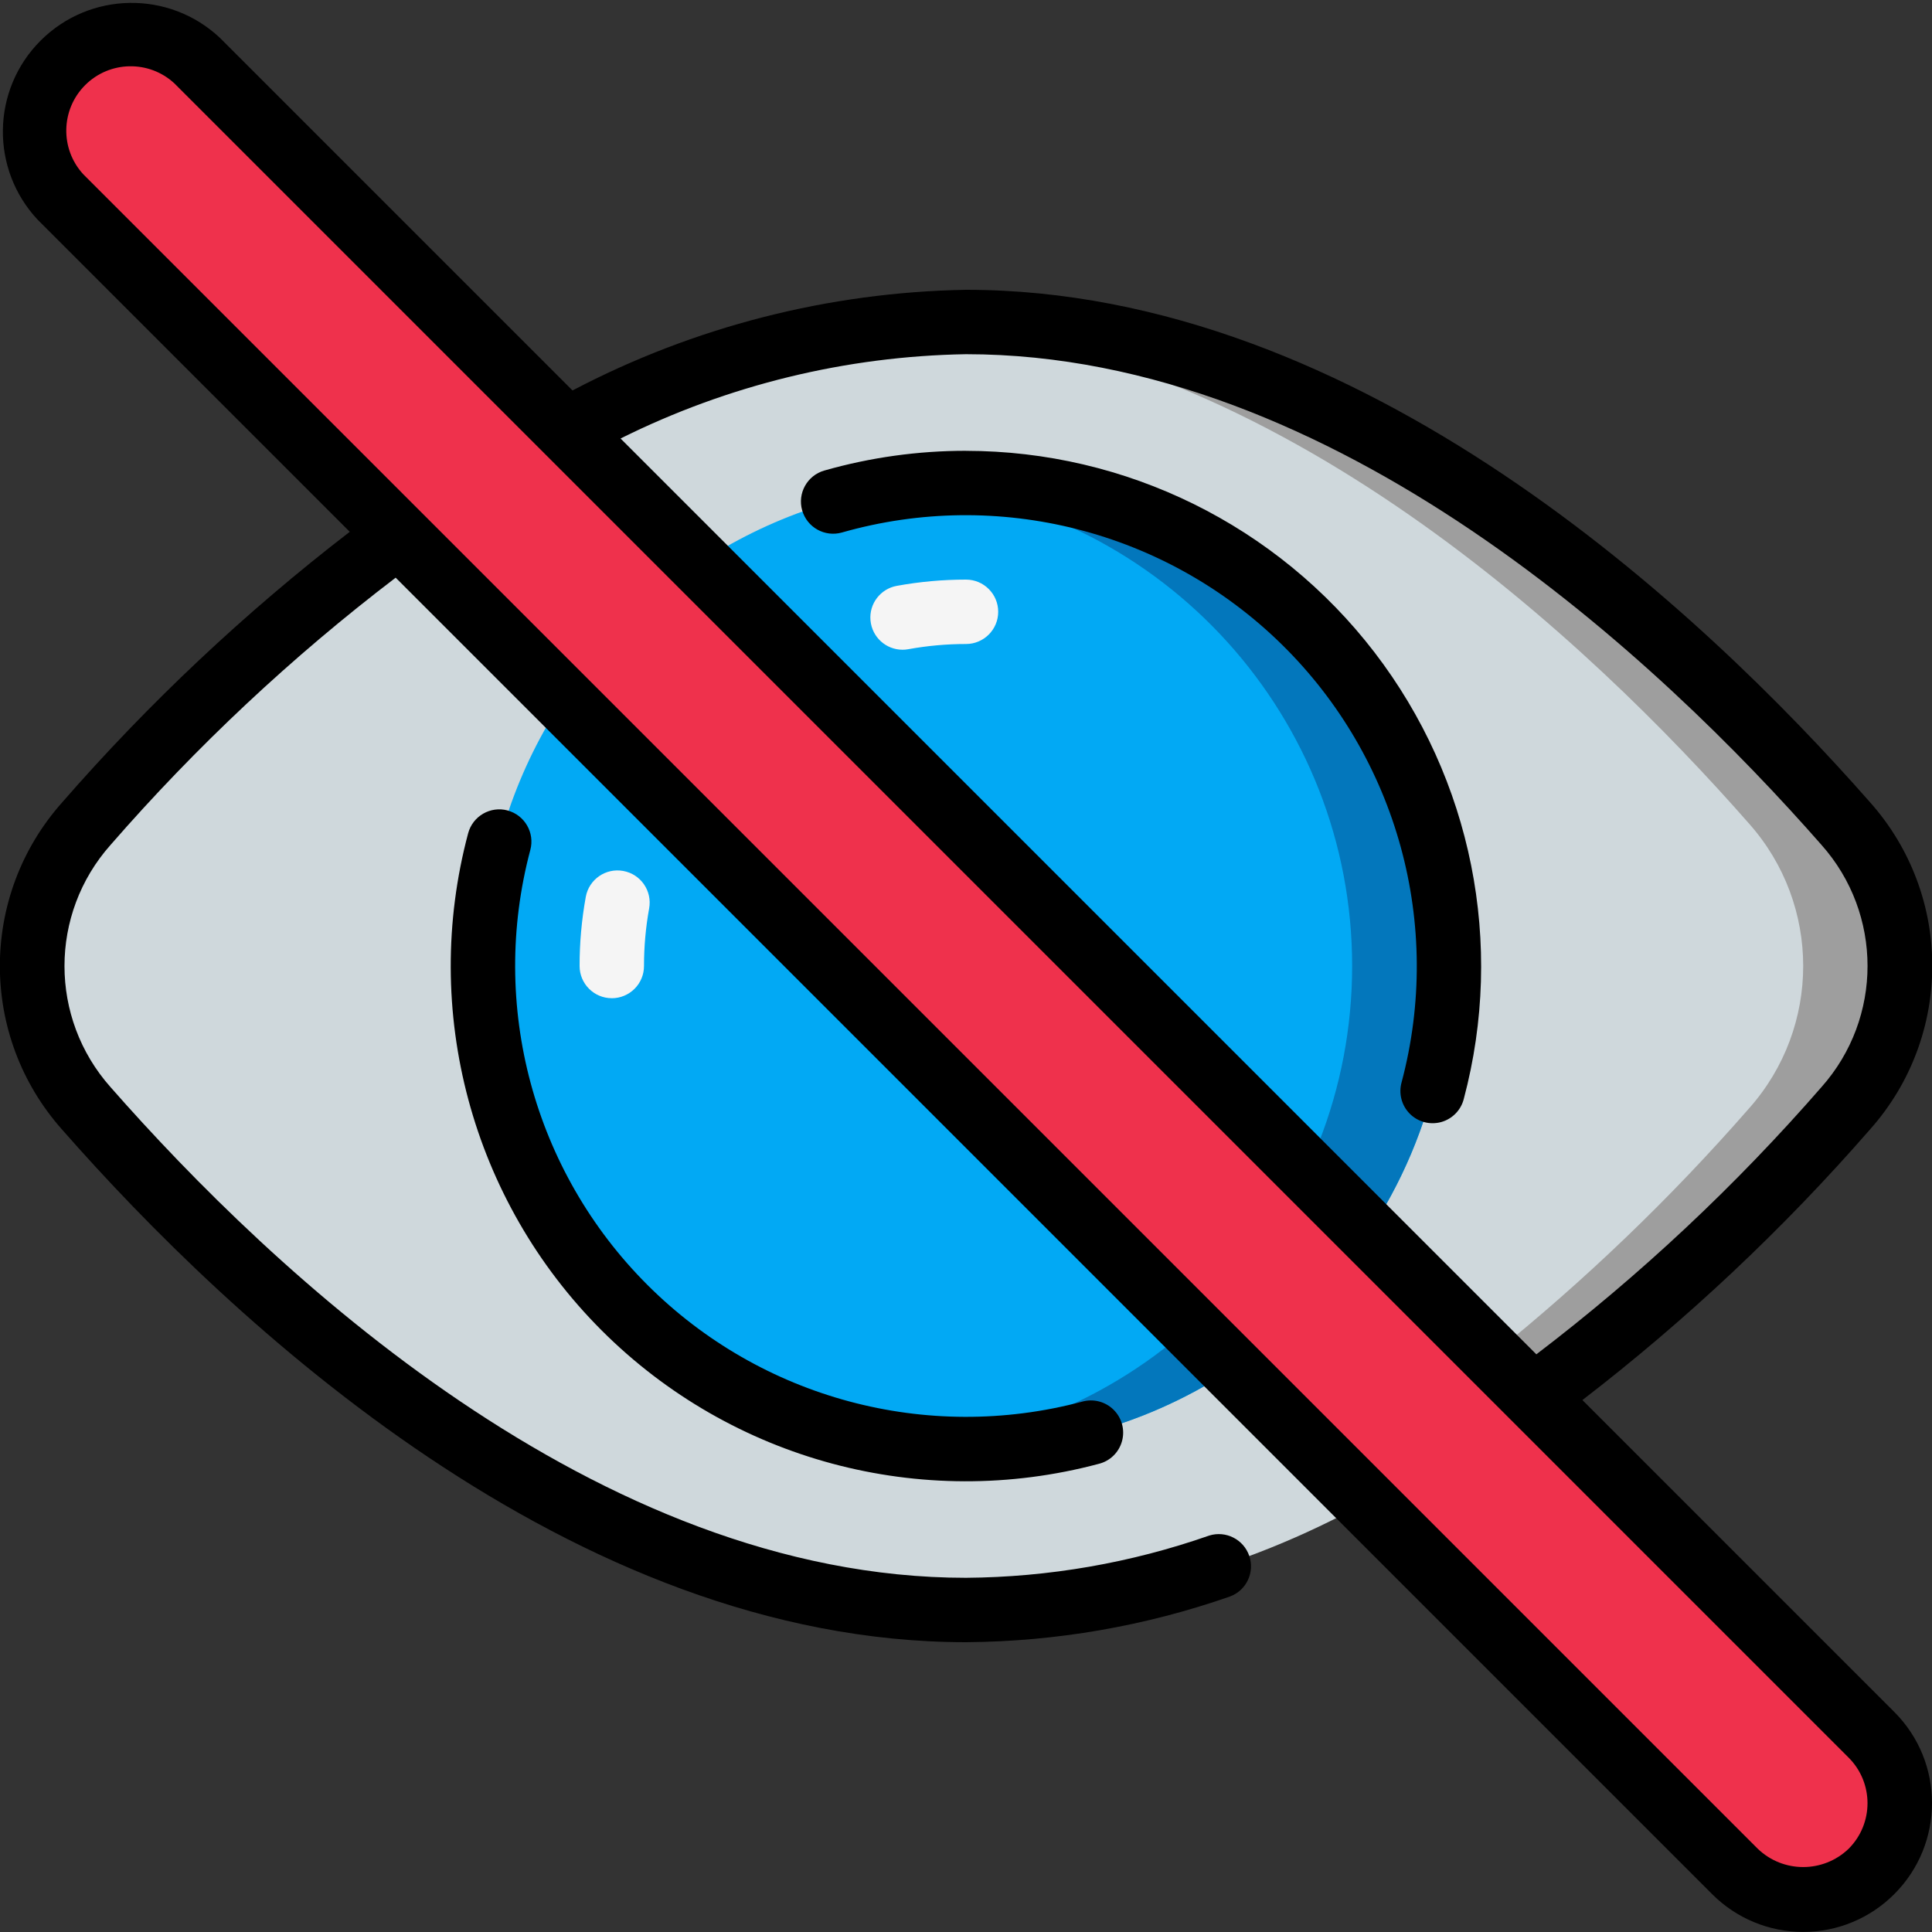 <svg height="512" viewBox="0 0 60 60" width="512" xmlns="http://www.w3.org/2000/svg"><rect x="0" y="0" width="60" height="60" fill="#333333" stroke="none"/><g id="Page-1" fill="none" fill-rule="evenodd"><g id="071---Eye" fill-rule="nonzero" transform="translate(-1)"><path id="Shape" d="m43.42 46.66c-3.807 2.106-8.07 3.252-12.42 3.34-11.86 0-22.15-9.69-27.32-15.58-2.24-2.521-2.24-6.319 0-8.84 2.896-3.331 6.145-6.339 9.69-8.97z" fill="#cfd8dc"/><path id="Shape" d="m58.32 34.42c-2.896 3.331-6.145 6.339-9.69 8.97l-17.38-17.38-5.61-5.61-2.91-2.91-4.15-4.15c3.807-2.107 8.07-3.254 12.42-3.34 11.86 0 22.15 9.69 27.32 15.58 2.24 2.521 2.24 6.319 0 8.84z" fill="#cfd8dc"/><path id="Shape" d="m58.32 25.58c-5.17-5.89-15.46-15.58-27.32-15.58-.508 0-1.011.022-1.513.056 11.229.759 20.881 9.882 25.833 15.524 2.24 2.521 2.24 6.319 0 8.84-2.433 2.786-5.107 5.352-7.99 7.67l1.3 1.3c3.545-2.631 6.794-5.639 9.69-8.97 2.24-2.521 2.24-6.319 0-8.84z" fill="#9e9e9e"/><circle id="Oval" cx="31" cy="30" fill="#02a9f4" r="15"/><path id="Shape" d="m31 15c-.506 0-1.007.027-1.5.076 7.661.774 13.492 7.224 13.492 14.924s-5.831 14.15-13.492 14.924c.493.049.994.076 1.5.076 8.284 0 15-6.716 15-15s-6.716-15-15-15z" fill="#0377bc"/><path id="Shape" d="m59.12 58.12c-.562.563-1.325.88-2.12.88s-1.558-.317-2.12-.88l-52-52c-1.101-1.182-1.069-3.024.074-4.166 1.142-1.142 2.984-1.175 4.166-.074l11.46 11.46 4.15 4.15 2.91 2.91 5.61 5.61 27.87 27.87c1.17 1.171 1.17 3.069 0 4.24z" fill="#ef314c"/><path id="Shape" d="m20 31c-.552 0-1-.448-1-1-.001-.72.064-1.439.192-2.147.099-.543.619-.904 1.163-.805s.904.619.805 1.163c-.107.591-.16 1.19-.16 1.79 0 .265-.105.52-.293.707s-.442.293-.707.293z" fill="#f5f5f5"/><path id="Shape" d="m29.031 20.178c-.518 0-.95-.394-.997-.91-.047-.516.308-.982.818-1.074.709-.129 1.428-.194 2.148-.194.552 0 1 .448 1 1s-.448 1-1 1c-.6 0-1.198.054-1.788.161-.06.012-.12.017-.181.017z" fill="#f5f5f5"/><g fill="#000"><path id="Shape" d="m31 9c-4.261.074-8.446 1.145-12.22 3.126l-10.953-10.953c-1.575-1.478-4.038-1.439-5.566.088s-1.566 3.991-.088 5.566l9.689 9.689c-3.248 2.5-6.241 5.316-8.934 8.406-2.576 2.896-2.576 7.262 0 10.158 5.22 5.945 15.807 15.92 28.072 15.92 2.793-.019 5.563-.499 8.2-1.42.508-.189.772-.748.597-1.26s-.726-.793-1.243-.632c-2.429.85-4.981 1.293-7.554 1.312-11.477 0-21.572-9.548-26.567-15.238-1.907-2.145-1.907-5.377 0-7.522 2.663-3.06 5.63-5.841 8.855-8.3l40.88 40.88c.749.754 1.769 1.178 2.832 1.178s2.082-.424 2.832-1.178c1.558-1.561 1.558-4.09 0-5.651l-9.689-9.689c3.248-2.5 6.241-5.316 8.934-8.406 2.576-2.896 2.576-7.262 0-10.158-5.224-5.941-15.811-15.916-28.076-15.916zm27.413 48.413-.006.006c-.79.754-2.034.752-2.82-.006l-52-52c-.726-.789-.701-2.01.057-2.769.758-.758 1.98-.784 2.769-.057l52 52c.779.781.779 2.045 0 2.826zm-.845-23.653c-2.663 3.06-5.63 5.841-8.855 8.3l-28.441-28.442c3.336-1.661 7.002-2.556 10.728-2.618 11.477 0 21.572 9.548 26.567 15.238 1.908 2.144 1.908 5.377.001 7.522z"/><path id="Shape" d="m31 14c-1.488-.001-2.969.205-4.4.613-.531.152-.839.705-.688 1.236s.705.839 1.236.688c4.847-1.382 10.063-.055 13.659 3.477s5.017 8.723 3.722 13.594c-.099.347-.003.721.251.978.254.257.627.356.975.261.348-.096.618-.372.705-.722 1.278-4.803.252-9.927-2.776-13.869-3.028-3.941-7.715-6.252-12.686-6.255z"/><path id="Shape" d="m16.763 25.169c-.533-.142-1.081.175-1.224.708-1.472 5.517.108 11.401 4.145 15.439 4.038 4.038 9.921 5.618 15.439 4.145.351-.087.627-.357.722-.705.096-.348-.004-.721-.261-.975-.257-.254-.63-.35-.978-.251-4.827 1.285-9.973-.099-13.505-3.631-3.532-3.532-4.916-8.678-3.631-13.505.142-.533-.175-1.081-.708-1.224z"/></g></g></g></svg>